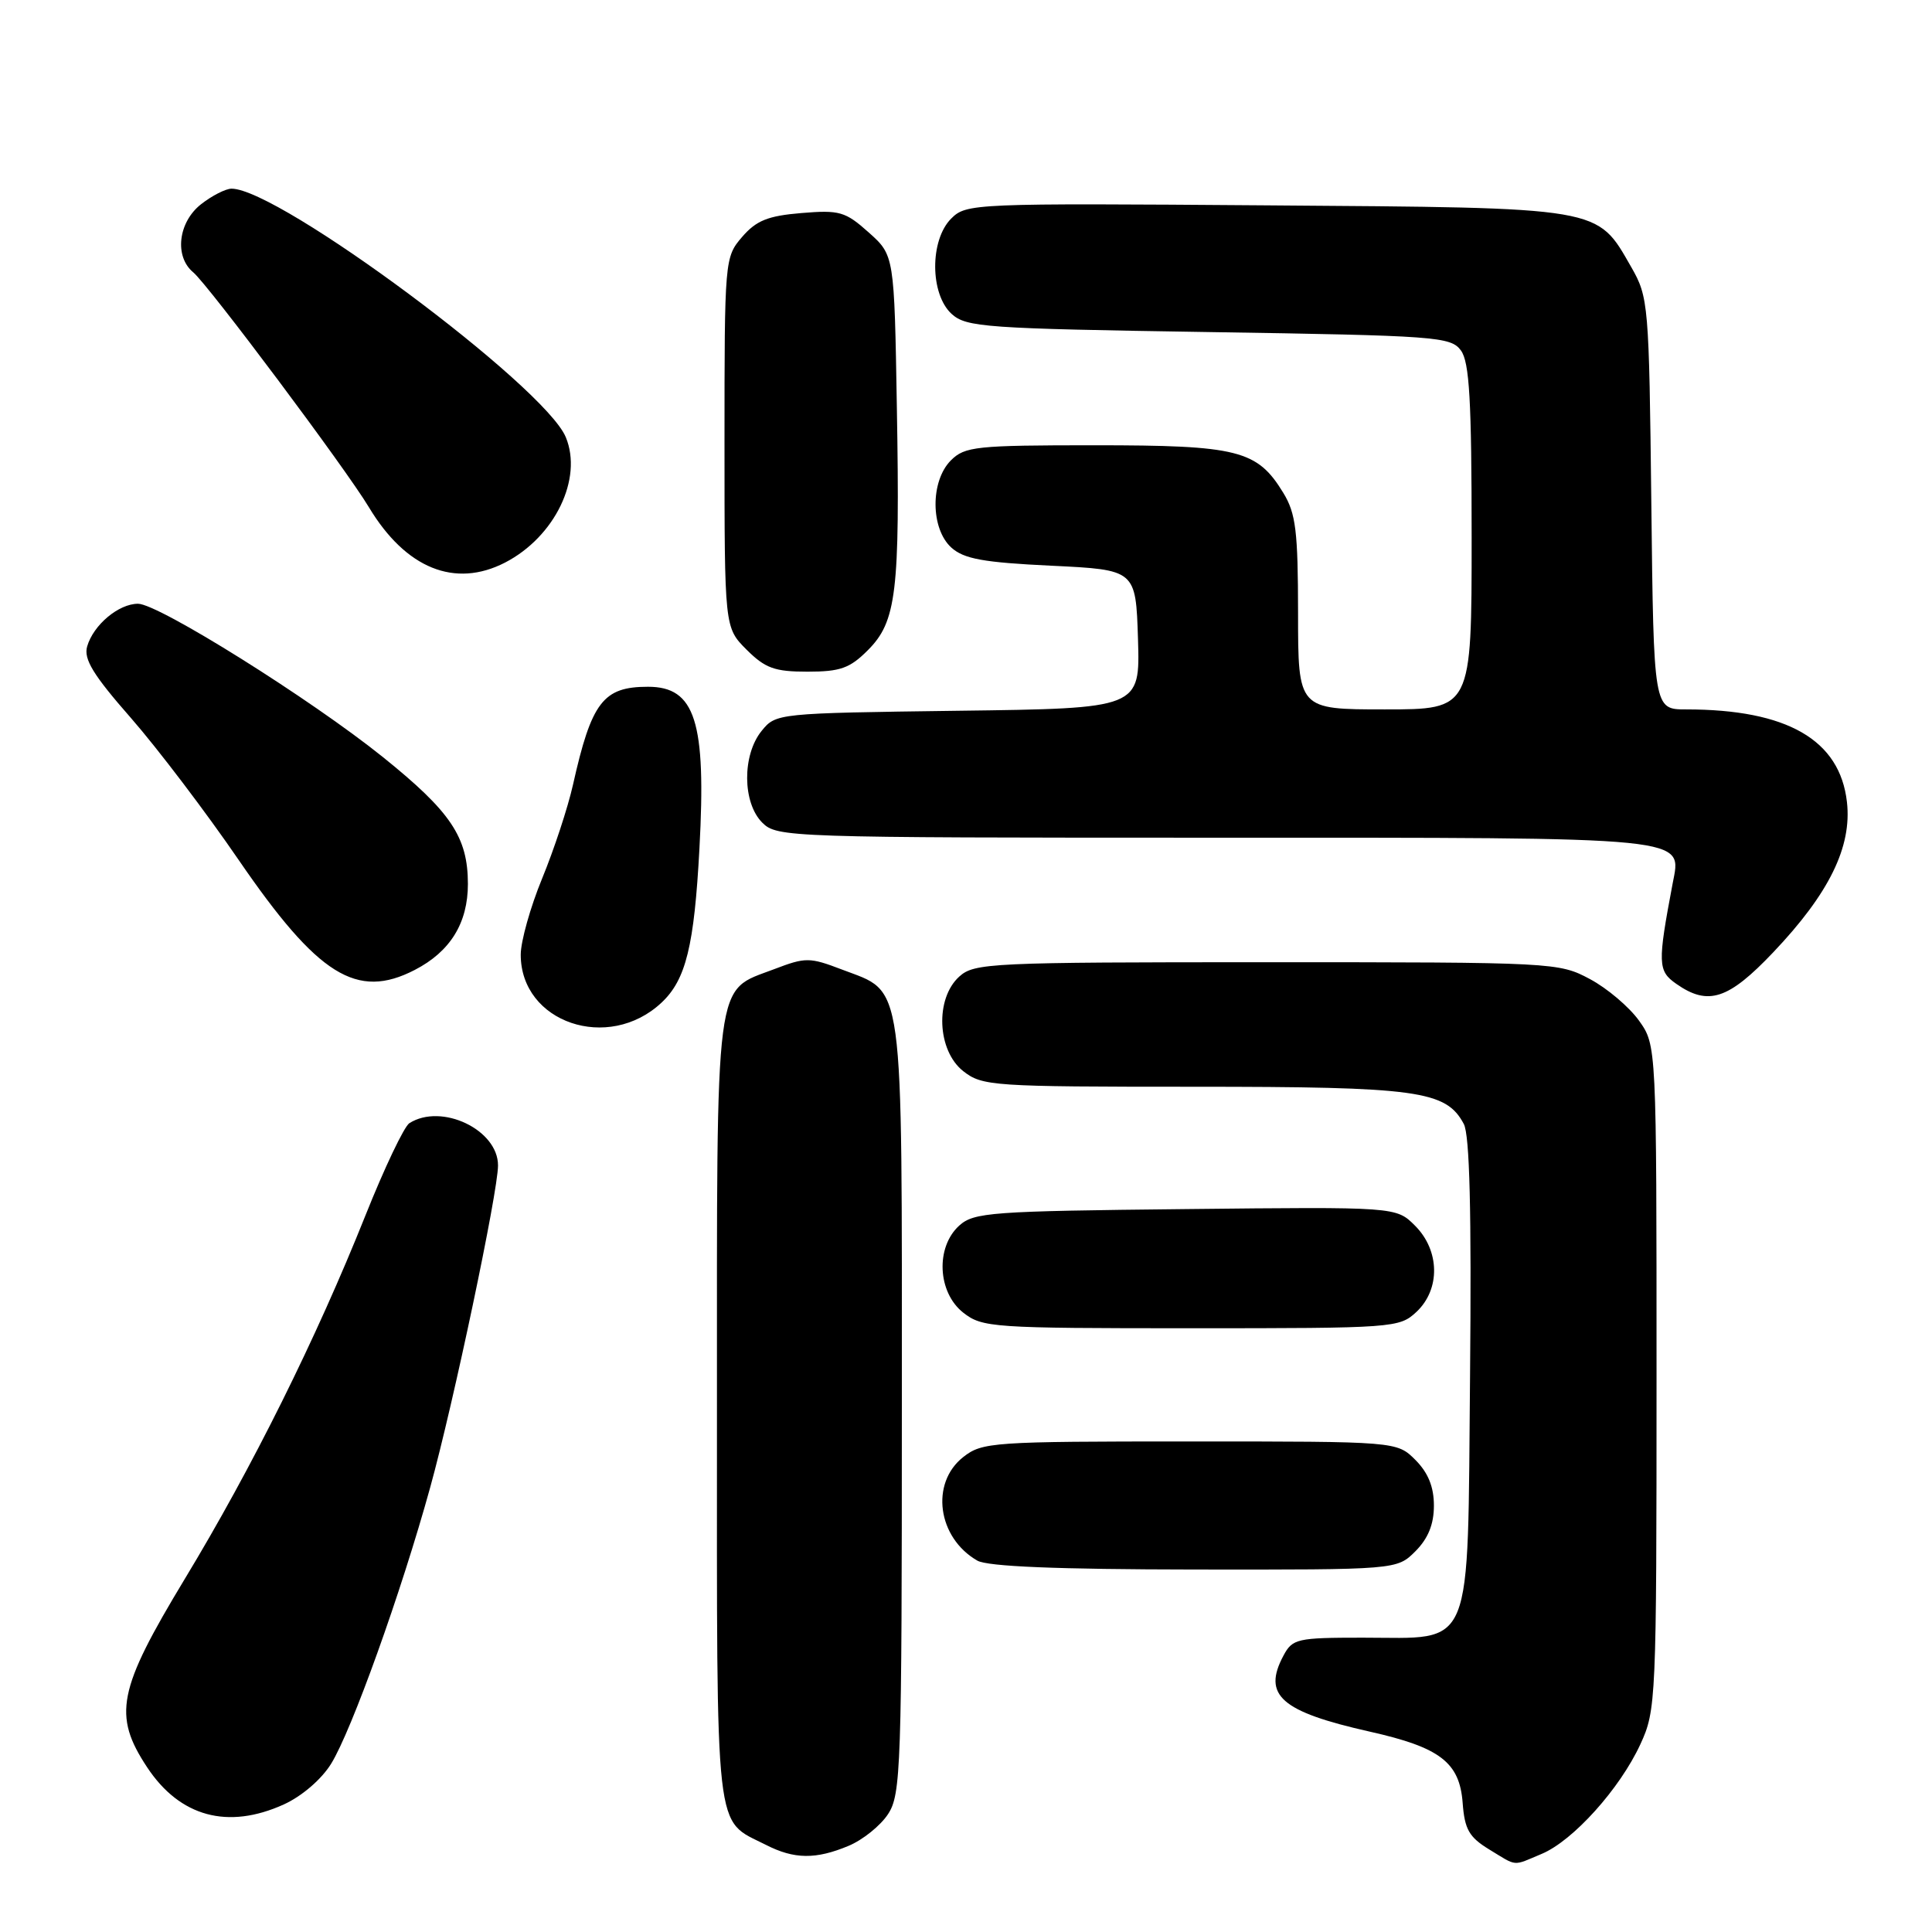<?xml version="1.0" encoding="UTF-8" standalone="no"?>
<!DOCTYPE svg PUBLIC "-//W3C//DTD SVG 1.1//EN" "http://www.w3.org/Graphics/SVG/1.1/DTD/svg11.dtd" >
<svg xmlns="http://www.w3.org/2000/svg" xmlns:xlink="http://www.w3.org/1999/xlink" version="1.1" viewBox="0 0 256 256">
 <g >
 <path fill="currentColor"
d=" M 204.28 245.65 C 208.43 243.92 214.64 237.02 217.36 231.12 C 219.44 226.62 219.50 225.33 219.50 182.50 C 219.50 138.50 219.50 138.50 217.17 135.23 C 215.88 133.43 212.96 130.95 210.67 129.73 C 206.56 127.53 205.90 127.50 167.86 127.50 C 131.26 127.50 129.10 127.60 127.11 129.40 C 123.88 132.32 124.17 139.20 127.63 141.93 C 130.16 143.91 131.46 144.00 158.17 144.00 C 187.90 144.00 191.60 144.51 193.96 148.93 C 194.74 150.38 194.99 160.53 194.79 182.10 C 194.44 219.43 195.43 217.00 180.56 217.00 C 171.88 217.00 171.26 217.14 170.07 219.37 C 167.25 224.63 169.72 226.80 181.50 229.45 C 190.83 231.54 193.41 233.53 193.81 238.90 C 194.07 242.39 194.66 243.43 197.31 245.05 C 201.11 247.36 200.35 247.30 204.28 245.65 Z  M 112.45 244.58 C 114.32 243.80 116.67 241.91 117.67 240.38 C 119.38 237.77 119.50 234.30 119.50 186.50 C 119.50 128.72 119.90 131.66 111.54 128.46 C 107.27 126.83 106.74 126.83 102.58 128.42 C 94.61 131.46 95.00 128.44 95.00 186.85 C 95.00 244.34 94.62 240.97 101.50 244.46 C 105.24 246.37 108.11 246.40 112.45 244.58 Z  M 37.60 239.10 C 40.00 238.01 42.60 235.77 43.88 233.70 C 46.61 229.27 53.15 211.05 57.00 197.10 C 60.08 185.97 65.98 157.97 65.99 154.44 C 66.01 149.70 58.51 146.12 54.24 148.83 C 53.55 149.27 50.93 154.77 48.42 161.06 C 41.91 177.36 33.39 194.51 24.47 209.24 C 15.60 223.92 14.93 227.27 19.50 234.18 C 23.84 240.74 30.19 242.46 37.60 239.10 Z  M 187.55 205.55 C 189.24 203.85 190.00 201.98 190.00 199.50 C 190.00 197.02 189.24 195.15 187.55 193.45 C 185.09 191.00 185.09 191.00 157.68 191.00 C 131.46 191.00 130.15 191.09 127.63 193.07 C 123.24 196.53 124.22 203.76 129.50 206.79 C 130.86 207.57 140.02 207.95 158.30 207.97 C 185.09 208.00 185.09 208.00 187.55 205.55 Z  M 187.69 173.83 C 190.88 170.83 190.79 165.70 187.50 162.41 C 185.00 159.91 185.00 159.91 157.10 160.21 C 131.31 160.48 129.05 160.64 127.10 162.40 C 123.95 165.26 124.22 171.24 127.63 173.93 C 130.16 175.91 131.46 176.00 157.82 176.00 C 184.73 176.00 185.42 175.95 187.69 173.83 Z  M 87.66 132.85 C 90.89 129.82 91.99 125.34 92.68 112.41 C 93.59 95.60 92.13 91.00 85.86 91.00 C 79.92 91.00 78.38 93.01 75.92 104.00 C 75.24 107.02 73.40 112.60 71.84 116.39 C 70.28 120.18 69.00 124.73 69.00 126.50 C 69.00 135.51 80.62 139.46 87.66 132.85 Z  M 234.97 126.18 C 242.37 118.39 245.40 112.21 244.73 106.28 C 243.80 98.03 236.81 94.00 223.42 94.00 C 219.12 94.00 219.12 94.00 218.81 66.75 C 218.51 40.28 218.43 39.38 216.16 35.41 C 211.54 27.36 212.61 27.54 167.79 27.21 C 128.94 26.92 128.04 26.96 126.04 28.96 C 123.18 31.82 123.22 38.98 126.10 41.60 C 128.05 43.36 130.54 43.54 160.19 44.00 C 190.37 44.47 192.24 44.61 193.58 46.44 C 194.71 47.98 195.00 53.08 195.00 71.19 C 195.00 94.00 195.00 94.00 183.50 94.00 C 172.00 94.00 172.00 94.00 172.00 81.25 C 171.99 70.37 171.71 68.03 170.04 65.30 C 166.59 59.64 164.05 59.00 145.05 59.00 C 129.33 59.00 127.84 59.16 126.00 61.00 C 123.26 63.74 123.29 70.05 126.06 72.56 C 127.73 74.06 130.30 74.53 139.31 74.96 C 150.50 75.50 150.50 75.50 150.79 84.68 C 151.07 93.87 151.07 93.87 126.95 94.18 C 102.97 94.50 102.81 94.51 100.91 96.86 C 98.33 100.05 98.37 106.37 101.00 109.00 C 102.95 110.95 104.33 111.00 160.81 111.00 C 224.81 111.00 222.82 110.80 221.63 117.09 C 219.63 127.67 219.66 128.65 222.11 130.36 C 226.34 133.33 229.02 132.45 234.97 126.18 Z  M 54.96 128.52 C 59.67 126.09 62.00 122.30 62.00 117.12 C 61.99 110.91 59.75 107.57 50.74 100.32 C 41.20 92.65 21.00 80.00 18.29 80.00 C 15.72 80.00 12.38 82.80 11.55 85.65 C 11.06 87.33 12.34 89.43 17.36 95.15 C 20.89 99.19 27.32 107.66 31.64 113.97 C 42.14 129.28 47.28 132.49 54.96 128.52 Z  M 114.99 86.16 C 118.79 82.36 119.26 78.48 118.84 54.06 C 118.50 33.83 118.50 33.83 115.11 30.80 C 112.01 28.03 111.25 27.81 106.19 28.23 C 101.74 28.60 100.21 29.22 98.33 31.40 C 96.03 34.08 96.00 34.39 96.00 58.63 C 96.00 83.15 96.00 83.15 98.92 86.08 C 101.40 88.55 102.64 89.00 107.00 89.00 C 111.33 89.00 112.61 88.55 114.99 86.16 Z  M 66.93 74.54 C 73.52 71.13 77.25 63.42 74.97 57.93 C 72.17 51.16 36.98 25.00 30.68 25.00 C 29.91 25.00 28.08 25.93 26.63 27.07 C 23.60 29.46 23.08 34.00 25.61 36.09 C 27.59 37.74 45.81 62.09 48.88 67.21 C 53.76 75.33 60.28 77.97 66.93 74.54 Z "/>
</g>
</svg>